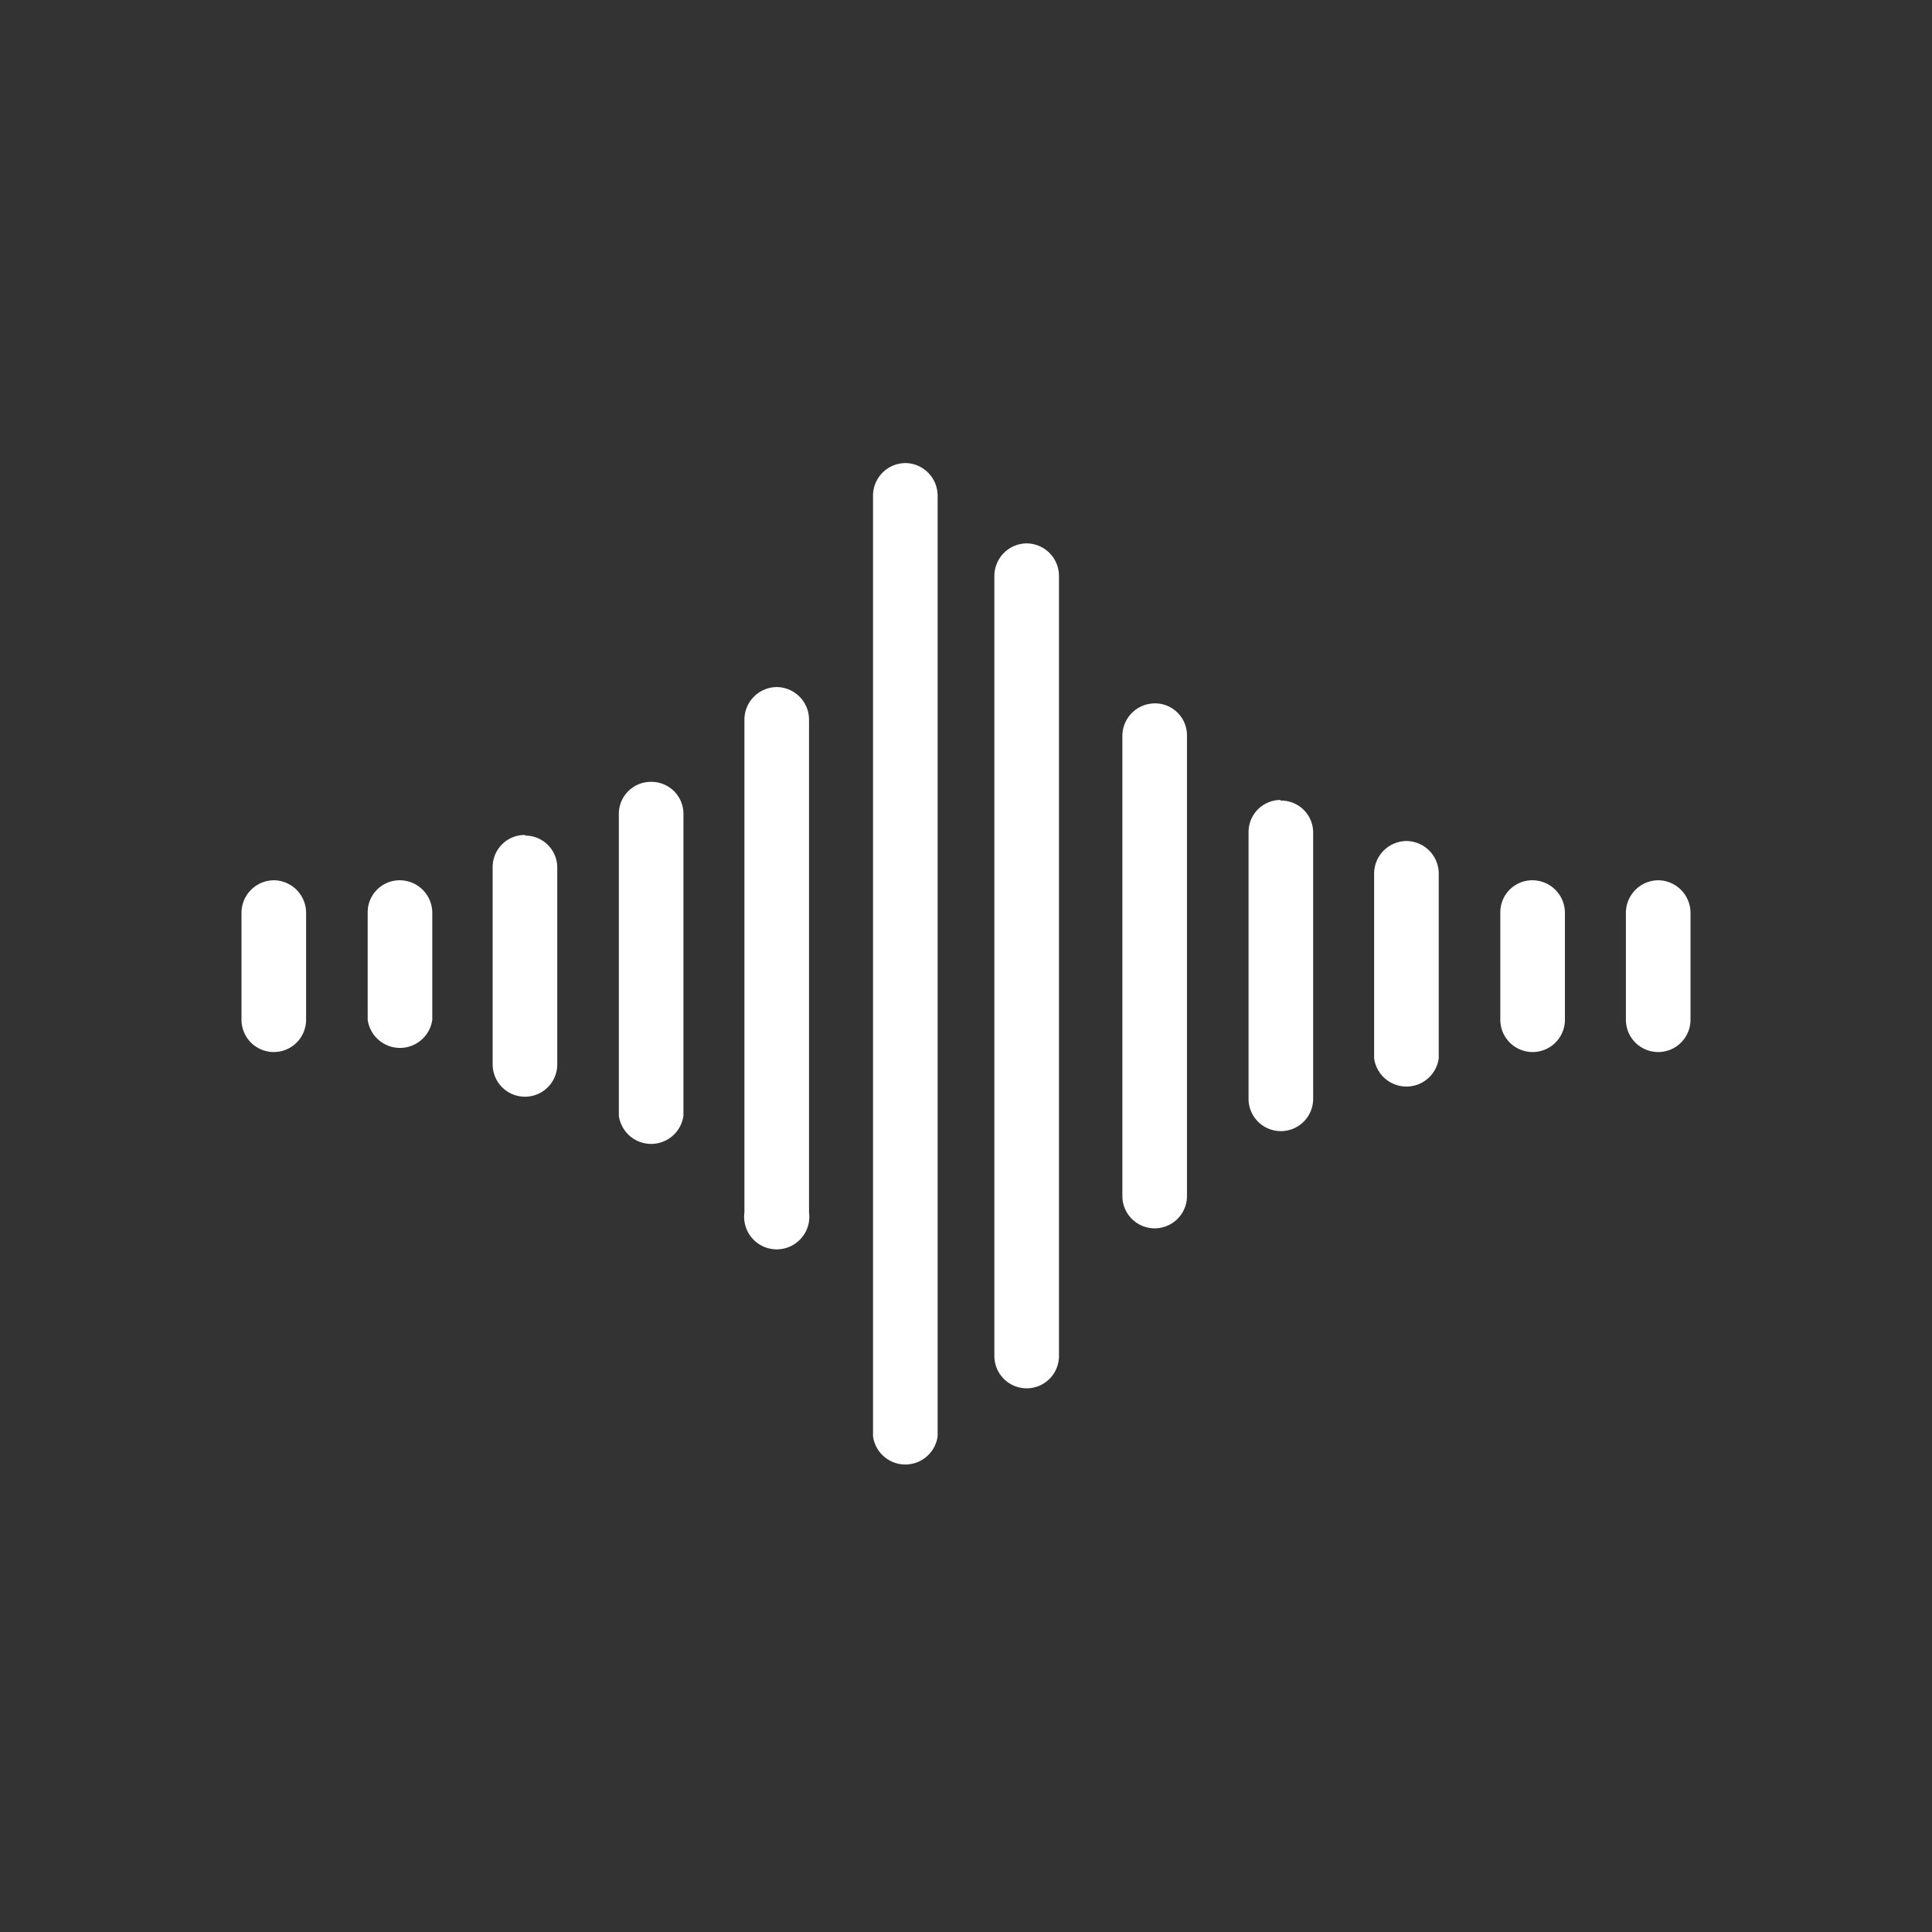 <svg id="Layer_1" data-name="Layer 1" xmlns="http://www.w3.org/2000/svg" viewBox="0 0 32 32"><rect x="0" y="0" width="32" height="32" fill="#333333" stroke="none"/><defs><style>.cls-1{fill:#fff;}</style></defs><title>wave</title><path class="cls-1" d="M4.54,14.58a.54.54,0,0,0-.54.54v1.77a.53.53,0,0,0,1.07,0V15.12a.54.54,0,0,0-.53-.54Zm0,0"/><path class="cls-1" d="M6.62,14.58a.53.53,0,0,0-.53.54v1.77a.54.54,0,0,0,1.07,0V15.12a.54.54,0,0,0-.54-.54Zm0,0"/><path class="cls-1" d="M8.7,13.83a.53.53,0,0,0-.54.53v3.27a.53.53,0,1,0,1.07,0V14.37a.53.53,0,0,0-.53-.53Zm0,0"/><path class="cls-1" d="M10.79,12.95a.53.53,0,0,0-.54.53v5a.54.54,0,0,0,1.07,0v-5a.53.53,0,0,0-.54-.53Zm0,0"/><path class="cls-1" d="M12.87,11.38a.54.54,0,0,0-.54.54v8.16a.54.54,0,1,0,1.07,0V11.92a.54.54,0,0,0-.53-.54Zm0,0"/><path class="cls-1" d="M15,7.67a.54.54,0,0,0-.54.54V23.79a.54.54,0,0,0,1.07,0V8.21A.54.54,0,0,0,15,7.67Zm0,0"/><path class="cls-1" d="M17,9a.54.54,0,0,0-.53.54V22.46a.53.53,0,0,0,1.07,0V9.54A.54.54,0,0,0,17,9Zm0,0"/><path class="cls-1" d="M19.13,11.65a.54.54,0,0,0-.54.54v7.62a.53.53,0,1,0,1.07,0V12.19a.53.53,0,0,0-.53-.54Zm0,0"/><path class="cls-1" d="M21.21,13.25a.53.53,0,0,0-.53.53v4.42a.53.53,0,0,0,1.07,0V13.79a.53.53,0,0,0-.54-.53Zm0,0"/><path class="cls-1" d="M23.3,13.93a.54.54,0,0,0-.54.54v3.06a.54.54,0,0,0,1.07,0V14.47a.54.54,0,0,0-.54-.54Zm0,0"/><path class="cls-1" d="M25.38,14.58a.53.53,0,0,0-.53.54v1.77a.53.53,0,0,0,1.07,0V15.12a.54.54,0,0,0-.54-.54Zm0,0"/><path class="cls-1" d="M27.47,14.58a.54.54,0,0,0-.54.54v1.77a.53.53,0,0,0,1.07,0V15.12a.54.54,0,0,0-.53-.54Zm0,0"/></svg>